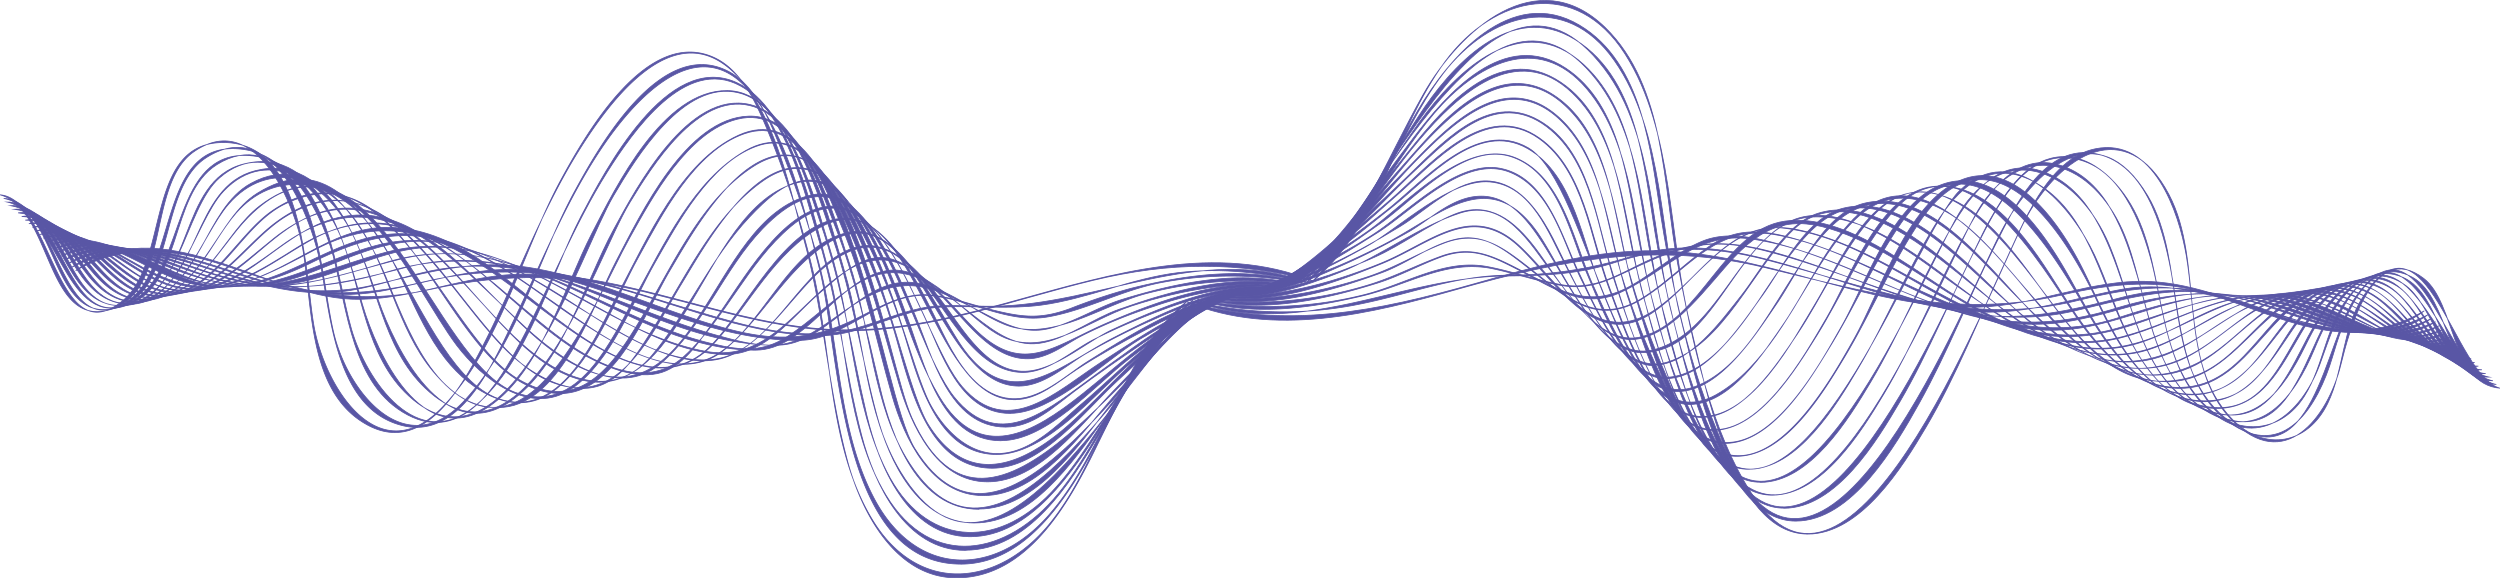 <svg xmlns="http://www.w3.org/2000/svg" viewBox="0 0 806.29 186.48"><defs><style>.cls-1{fill:#5956a5;stroke:#5956a5;stroke-miterlimit:10;stroke-width:0.25px;}</style></defs><g id="Layer_2" data-name="Layer 2"><g id="Artwork"><g id="Waves"><path class="cls-1" d="M583,172.24c-24.58,0-33.57-50.36-37.9-67.63-7-27.87-5.2-62.44-21-87.2s-42-19.12-58.05,2.46c-16.37,22.05-20.92,52.69-42.65,70.86,15.72-18.18,23.77-39.24,35.63-60.3,11.67-20.72,36.66-43,58.68-21.55,19.48,19,18.64,51.09,23.33,76,4.62,24.49,10.53,54.55,24.71,75.55,33.12,49.07,77.43-71.52,87.9-90.49,10.84-19.66,32-33.53,45.89-7.16,11.56,21.95,2.09,53.67,20.4,72.44,10.52,10.77,24.39,8,30.77-5.11,5.37-11.06,4.61-24.2,11.57-34.66,20.17-30.29,29.2,25.85,44,29.75-15.79-1.25-14.25-27.42-24.58-35.39-16.47-12.74-24.18,17.54-26.77,27.93-4.21,17-18.18,35.11-35.18,17.68-13.17-13.49-11.7-35.76-14.64-53C702.68,68.36,694.57,44.13,675.73,48c-15.44,3.15-23.57,24.84-29.34,37.18-8.25,17.63-15.33,35.89-25.27,52.68-7.57,12.8-21,34.4-38.16,34.4Z"/><path class="cls-1" d="M579.14,168.06c-23.62,0-32.57-48-36.88-64.62-6.93-26.72-5.33-60.69-21.64-83.94-15.81-22.56-40.07-15.4-55.09,4.12-16.2,21.08-22.34,50.72-44.07,67.43,15.35-16.52,24.23-35.64,35.73-55.28,10-17.15,30.1-40.78,52.17-27.68,20.59,12.23,23.06,41,26.39,62.13,4.19,26.52,10.65,54.14,22.36,78.46C588.4,211.57,634,96.46,645.5,74.49c10.39-19.78,31-38.42,47.18-11.34,12.71,21.25,4.37,54.57,24.75,71.44,28.52,23.62,32.3-25.22,42.57-39.2,21.13-28.78,28.71,25.69,45.1,28.61-16.21-.69-15-27.92-27-34.54-15.49-8.53-22.72,15.2-25.85,25.72-4.57,15.37-15.41,34-33.61,20.82-14.88-10.75-15.47-32.85-18.57-49.18-2.63-13.84-8.45-35.15-25.37-37.45-16-2.18-25.26,17.83-31.06,29.37-8.55,17-15.41,34.77-24.69,51.37-7.64,13.66-21.62,37.95-39.83,37.95Z"/><path class="cls-1" d="M575.33,163.88c-22.53,0-31.61-45.73-35.89-61.61-6.86-25.49-5.54-58.36-22-80.09-38.29-50.55-74.35,52.63-97.91,69.19,16-16,25.45-34.79,38-53.93C467.89,21.49,487.2-.18,508,12.77c21.65,13.51,22.36,44.78,26.62,67.05,4.47,23.38,10.74,49.63,22.92,70.36,30.13,51.27,73.64-60.67,84.18-79.21,4.42-7.76,10.32-17.48,19.63-19.9,11.91-3.1,21.89,7.24,26.94,16.79,10.38,19.62,6.32,48.15,24,63.84,10.23,9.1,23.52,7.66,30.89-3.9,6.63-10.4,7-24,15.39-33.42,21.39-24,28.84,25.45,45.45,28.43-16.55-.09-15.77-27.56-29-33.34-16.25-7.08-23,17.9-26.93,28.32-6,15.87-20.14,28.18-36,14.12-12.82-11.4-14.14-31.23-18-46.79C690.69,72,683.73,53,667.86,51c-15.54-2-24.28,16.62-30.07,27.92-8.61,16.78-15.54,34.43-25.09,50.72-7.37,12.58-20.49,34.28-37.37,34.28Z"/><path class="cls-1" d="M571.52,159.7c-21.63,0-30.62-43.37-34.9-58.62-6.7-23.91-5.91-54.89-21.63-75.17-36.44-47-73.43,50.5-97.4,65.79,17-15,27-33.9,40.3-52.44C469.82,22.67,491,2.63,510.75,20.79,528,36.65,528.21,63.91,532.93,85.2c4.65,21,10.74,52,26.28,68.12,31.44,32.54,68.72-71,79.93-87.41,14.79-21.64,35.71-13.13,45.34,8.21,8.46,18.73,8.17,50.05,29.91,59.63,28.42,12.53,28.92-30.25,44.47-41.71,20.85-15.36,27.3,26.32,43.93,29.59-15,.5-17.23-23.46-27.75-30.14-14.84-9.44-24.12,10.37-28.68,21.28-6.21,14.84-17.4,30.64-35.22,19.55-14.35-8.93-17.42-28.26-21.76-43.13-3.94-13.48-9.91-31.37-25.08-35.93-16.54-5-26.1,13.81-32.38,25.76-8.36,15.92-15.14,32.68-24.39,48.13-7.19,12-19.87,32.55-36,32.55Z"/><path class="cls-1" d="M567.7,155.52c-20.89,0-30.12-42.25-34.4-57.25-6.33-22.21-6-51.32-21.57-69.65C495.79,9.86,475.82,21,462.59,36.5c-15.33,18-25.79,43.4-46.93,55.52,16.28-13.65,27.11-30.32,40.13-47.48C466.74,30.11,485.18,8.89,505,22c18.11,12,19.83,37.77,23.87,57,4.57,21.72,10.84,48.59,24.14,66.85,29.59,40.67,69-63.13,80.09-79.06,15.23-21.81,36.21-10.9,46.1,9.82,8.5,17.79,10.52,46.73,31.5,55.23,28.14,11.4,29.4-28.7,46.12-39.47,22-14.19,26.7,26.32,44.86,28.13-14.65,1-18.31-21.91-28.68-28.29-14.45-8.92-24.18,8.5-29.55,19.41-6.84,13.9-16.93,28.17-34.44,19.69-15-7.24-19.6-25.76-24.51-40.15-4.55-13.34-10.58-29.9-24.88-35.55-15.73-6.23-25.3,8.85-31.91,20.66-8.59,15.35-15.29,31.69-24.3,46.81-7.12,11.95-19.64,32.49-35.66,32.49Z"/><path class="cls-1" d="M563.88,151.34c-20,0-29.17-40-33.44-54.26-6.39-21.34-6.33-50.84-23.38-67.12-17.95-17.13-37.05.71-49.29,15.12C444.23,61,433,82.52,413.73,92.34c15.57-11.21,26.34-25.72,38.45-40.87,10.93-13.69,29.11-37.63,49.3-26.11s21.18,40.87,26.24,60.89c4.64,18.32,10.94,46.4,25.29,59.9,30.5,28.69,64.7-71,79-84.67,17.68-16.87,36.14,5.1,43.54,20.82,8,17,13.34,44.39,35.24,48.68,25.55,5,26.54-28.83,43.77-38.4,22.65-12.59,26.84,25.8,45.91,26.68-14.87,1.6-19.41-21.35-30.75-27.07-12.75-6.43-22,5.7-27.72,15.45-6.37,10.75-12.74,24.39-27.37,24.08-17-.37-26.28-17.73-32-31.35-6.22-14.91-11.53-33.85-27-41.94C641.34,51,631.24,60.88,624,72.7c-9.13,14.89-15.78,31.16-24.74,46.15-7,11.8-19.45,32.49-35.37,32.49Z"/><path class="cls-1" d="M560.06,147.16c-19,0-28.24-37.68-32.56-51.39C521.28,76,520.83,48.83,504.71,34c-16.92-15.62-34.26.16-46.43,13.34-14.19,15.38-26.75,36.54-46.49,45.36,16.78-10.85,28.48-25.61,41.9-40.7C465,39.21,482.31,18.44,501.07,30.64,518.93,42.26,520.12,68.45,525.21,87a242.73,242.73,0,0,0,11.24,32c3.76,8.72,8.27,22.08,17.65,26.46,18.81,8.78,36.61-23.32,43.74-35.95C606.36,94.43,614.45,67,631,58.72c18.49-9.2,33.85,14.38,40.6,27.8,8.23,16.36,16.89,42.56,39.3,42.76s24.34-27.81,41.2-36.34C775,81.39,779.71,118,799.32,118.08c-14.22,2.08-20.16-18.63-30.55-24.58-12.63-7.25-22.87,3.34-29.65,13.22C731.24,118.17,723.26,132,707,129.17s-24.67-19.35-31-32.77c-10.89-22.91-34.57-58.34-57.14-24.46-9.06,13.62-15.39,28.92-23.79,42.94-6.94,11.59-19.34,32.28-35,32.28Z"/><path class="cls-1" d="M556.3,143c-17.67,0-26.62-33.52-31-46.28C519,78.42,518.06,53.4,503.67,39.17c-16.46-16.28-33.25-1.2-45.95,11.6-14.48,14.6-28,34.57-47.86,42.21,17.31-10.64,30.22-24.53,44.65-39.34,12-12.27,29.24-31.15,46.86-17,14.87,11.93,16.3,34.27,21.38,51.26a227.55,227.55,0,0,0,12.4,32.27c3.63,7.67,8.09,18.86,17,21.75,18.32,6,34.64-24.22,41.77-36.68,7.73-13.51,16.17-39.46,32-45.6,19.1-7.39,34.56,17.35,42,30.73,8.47,15.21,18.78,36.86,39.26,36.78C728.83,127,732.7,100.75,750,93.06c22.27-9.89,28.5,24.58,48.14,23.83-14.89,2.75-21.85-19.08-33.82-24-11.78-4.79-21.24,4.31-28.12,12.84-8.7,10.81-17,23.7-33,21.31-14.67-2.19-23.79-15.51-30.57-27.4-12.22-21.44-36.84-60.89-59.88-27.13-8.64,12.67-14.85,26.87-22.9,39.9C583.09,123.52,571.21,143,556.3,143Z"/><path class="cls-1" d="M552.47,138.81c-17.11,0-26.92-34-31.31-46.74-5.79-16.74-7.25-39.88-22.39-51.25-16.15-12.14-31,3.45-42.49,14.24C441.78,68.67,427.45,87,407.93,93.3c17.54-8.88,30.67-21.91,45.18-35.62,11.18-10.57,26.28-28.48,43.16-18.9,16.57,9.4,18.51,32.82,23.79,49.16,4.44,13.72,13.25,46.83,29.87,50.33,17.16,3.61,32.25-24,39.14-35.72,7.51-12.73,17.19-40.58,34.41-42.42,19-2,32.5,20.26,41,33.6,9.09,14.3,21.28,33,40.82,31.09,20.85-2,26.06-28.25,45.6-32.47,20.24-4.37,27.21,24,46.1,23.36-14.13,3.15-22.6-16.26-33.59-21.47-11.86-5.63-22.08,2.1-30,10.54-8.58,9.1-16.07,20.23-30,20.47-15,.26-25.93-11.64-33.77-23-11.27-16.34-36.26-60.9-59.64-33.4-9.87,11.6-16,26.45-24,39.29-6.79,10.86-18.74,30.65-33.56,30.66Z"/><path class="cls-1" d="M548.64,134.63c-16,0-25.23-29.9-29.75-41.73-6-15.67-7.89-37.78-22.55-48.21-17.1-12.17-34,8-45.9,18.36C437.11,74.58,423.58,89,406,93.62c16.2-7.08,28.92-17.51,42.55-29.29C460.48,54,477.53,32.89,495,43.54c16,9.72,18,33.26,24.11,49.26,4.52,11.81,13.69,41.42,29.71,41.55,16.44.14,29.67-24.91,36.83-36.74,8.54-14.11,18.42-40.24,39-35,32.2,8.24,41.92,68.74,80.59,59.39,17.67-4.27,25-26,43.23-29.12,20.21-3.41,28.18,23,47.34,21.61-13.73,3.61-22.74-13.62-33.34-19-11.12-5.66-21.25-.94-30,6.53-10.09,8.61-18.25,20.62-32.82,21.07-14.86.45-26.29-10.48-34.85-21.34C652,85.49,626.26,44.08,603.39,70.44c-9.62,11.08-15.68,25.24-23.79,37.4C573,117.68,562.12,134.63,548.64,134.63Z"/><path class="cls-1" d="M544.81,130.45c-14.57,0-23.6-26.14-28.1-36.71-6.22-14.61-8.86-37.13-24-45.81-16.34-9.37-32.23,9.83-43.9,19-13.49,10.57-27.44,23.52-44.76,27C420.2,88,433.13,78.83,447,68c12-9.36,29.12-30,45.87-20.33,19.88,11.54,29,97.35,60.61,79.64,15.46-8.67,24.6-28,33.81-42.31,10.64-16.54,21.4-28.13,41.29-16.18,24.64,14.82,44,66.35,80,48.33,13.72-6.86,22.86-23.18,39.56-24.06,18.84-1,27.95,22.49,46.58,20.23-13.61,4.11-23.53-11.88-34.28-17.17s-21.22-1.72-30.52,4.94c-9.74,7-17.68,17.3-30.14,19.46-14.8,2.58-27.7-6.56-37.36-16.71-13.29-14-39.84-55.7-62.72-35.07-10.24,9.24-16.38,23.69-24,35C569.11,113.45,558.16,130.45,544.81,130.45Z"/><path class="cls-1" d="M541,126.27c-14.5,0-24.51-27.16-29.12-37.87-5.45-12.65-9.27-32.78-24.4-37.82S456,64.5,445,72.2c-13.07,9.16-26.6,19.72-42.85,22.06a150.67,150.67,0,0,0,39-19.7c12.18-8.44,31.54-30.68,48-23.52C504.42,57.69,507.71,79,514,92.43c5.37,11.6,15.55,38.18,32.16,32.43,31.24-10.82,36.5-78.65,77.41-53.79,24.33,14.79,45.13,59.38,79.64,44.87,14.62-6.15,24.8-21.67,41.88-22.3,19-.71,29.68,21.5,48.49,18.51-12.58,4.31-23.45-8.8-33.31-14.22C749,91.76,738,93.85,727.36,100.18c-9.9,5.86-18,15-29.5,17.77-13.32,3.16-26-2.8-36.08-11.14-15.88-13.08-36.09-47.15-60.51-41.26-13.15,3.17-21.21,22.13-28.22,32.35C566.26,107.81,554.7,126.27,541,126.27Z"/><path class="cls-1" d="M537.19,122.1c-12.92,0-22.41-22.37-27.14-31.81-5.81-11.64-9.63-29.38-23.13-34.75C472.1,49.64,455.64,68,444,75.22c-13.47,8.4-27.54,18-43.81,19.36a151.9,151.9,0,0,0,41.92-18.49c11.28-7,27.47-24.59,41.78-21.79,15.15,3,19.82,22.26,25.51,34,5,10.4,15.44,35.37,29.9,33.23,15.27-2.26,26.87-23.77,34.93-35,10.81-15.09,20-25,39-16.12,27.57,12.87,49,56.28,84.45,44,15.85-5.47,27.19-20.29,45.13-20.33,18.75,0,30.67,20.66,49.55,16.85-13.41,5.14-25-8.47-36.14-13.45-10.65-4.75-21.06-3.21-31.33,1.73-11.06,5.31-20.2,14.73-32.63,17-13,2.35-25.4-3.23-35.64-10.84-16.3-12.12-38.41-43.88-62-38.26-11.93,2.84-19.71,19.17-26.31,28.31C561.51,104.76,550.34,122.1,537.19,122.1Z"/><path class="cls-1" d="M533.32,117.92c-12.79,0-23.46-23-28.44-32.41C499.57,75.43,494,59.82,480.47,58.67c-12.8-1.1-29.14,15-39.9,20.91-13.2,7.2-26.9,14.89-42.32,15.32,19.24-2.72,36.52-11.66,53.34-21.89,8.43-5.14,18.24-15.53,28.9-14.61,9,.78,14.95,8.74,19,15.94,7,12.24,19.67,48.35,38.4,42.4,18.28-5.8,27.49-30.16,40.38-42.54,15.47-14.87,37.54,1.65,50.83,12,16.18,12.66,33.21,29.86,55.53,28,19-1.57,32.44-18.22,51.74-19.6,19.92-1.43,35.64,21.2,54.81,15.11-13.29,5.63-25.71-6.67-37.07-11.6-11.1-4.81-22.28-3.68-33.29.79s-20.36,12.86-32.34,15c-13.33,2.44-26.07-2.73-37-10-16.87-11.19-41.94-42.35-65.12-35.12-10.75,3.36-18.27,18.37-24.84,26.65-6.38,8.05-16.65,22.35-28.21,22.35Z"/><path class="cls-1" d="M529.46,113.74c-12.12,0-22.87-20.51-28.22-29.3-6.55-10.77-14.57-25.25-29.59-20.1-6.14,2.11-11.52,7-17.07,10.29A255.71,255.71,0,0,1,431,86.42c-11,5-22.43,9.15-34.66,8.8,17.95-2,33.91-8.07,50.29-16.55,17.64-9.13,33.46-25.6,49-4,8.35,11.6,20.22,43.16,38.22,38,19.21-5.53,25.74-31.07,42-40.52,17.06-9.93,41.39,10.19,54.3,19.4,16,11.41,33.87,23.93,54.6,20.08,17.93-3.33,31.57-16.88,50.65-16.67s35.88,20.46,54.7,13.67c-10.91,5.08-22.2-1.94-31.8-6.71-11.7-5.81-22.67-8.18-35.65-5.09-12.16,2.89-22.13,10.84-34.08,14.18-12.28,3.44-24.64.8-35.86-4.71C631.36,95.78,609.81,68.67,584.23,70c-23.82,1.24-29.78,43.73-54.77,43.73Z"/><path class="cls-1" d="M671.86,110.54c-29.22,0-50.6-24.71-76.3-34.87-15.46-6.12-24.79-4.67-36.13,7.16-8.19,8.54-19.48,25.42-32.32,26.64-10.74,1-20.64-13.85-26.33-21.27C493.37,78.52,485.5,64.06,471,68.68c-13.21,4.22-25.56,13.93-38.74,19.11-12.13,4.77-24.69,8.88-37.92,7.75,17.28-.93,32.84-5.45,49-12.6C452.25,79,460.13,72.75,469,69.12c11.38-4.64,19.5,2.15,26.19,10.92,7.51,9.84,19.68,32.68,34.53,28.5,19.14-5.39,26.4-34.51,46-37.23,19.3-2.67,40.64,15.41,55.73,24.55,16.19,9.8,34,17.79,53.2,12.69,20-5.32,34.79-17.23,56.68-12.14,16.14,3.74,30.51,17.46,47.51,11-17.74,9-37.45-10.6-55.27-11.91C711,93.84,693.85,110.54,671.86,110.54Z"/><path class="cls-1" d="M776.67,109c-17.35,0-32.17-12.57-49.71-13.5-19.64-1-34.85,10.39-53.66,12.66-37.18,4.5-63.06-30.5-98.19-34.59-18.56-2.15-29.29,19.76-43.78,28.31C513.74,112.23,501.41,90.36,490,79.63c-15.39-14.48-28.49-1.06-44.3,5.39-16.56,6.76-35.12,13.4-53.27,10.83C411,96,428.05,92,445.62,84.78c15.89-6.51,29-20,44.58-5.34,13.25,12.48,24.79,33.81,44.23,20,14.91-10.62,24.17-29.51,44.74-25.48,36.37,7.14,63.81,43.27,103.67,31.89,19.69-5.61,35.2-14.09,56.27-8.8,16.34,4.11,31.62,16.42,48.62,9.21A23.29,23.29,0,0,1,776.67,109Z"/><path class="cls-1" d="M773.75,108.37c-17.2,0-32.51-11.08-49.61-12.89-18.81-2-33,6.36-50.83,9.88C635.66,112.82,607,81.46,571.92,75.6c-18.33-3.06-27.5,11.27-41.66,20.4-15.63,10.08-25.62-.51-38.31-10.3-6.83-5.27-13.4-10.63-22.52-8.53-8.19,1.88-16,8-24,10.86-17.17,6.24-36.56,11.74-54.9,8.14,17.63,1.15,33.61-1.29,50.86-7,8.43-2.8,15.85-7.42,24-10.62,11.12-4.36,17.92.18,26.74,7,12.54,9.68,22.58,20.23,38,10.29,7.78-5,14.23-11.81,21.92-16.92,9.06-6,18.06-4.49,28.13-1.54,35.36,10.35,64.06,37.63,103,25.09,19.48-6.28,35.34-10.29,55.72-4.2,16.17,4.83,31.06,14,47.71,6.81A24.93,24.93,0,0,1,773.75,108.37Z"/><path class="cls-1" d="M770.52,107.92c-17.72,0-34-10.49-51.46-12.81-19.3-2.56-34.93,6.07-53.49,8.78-36.58,5.34-66-21.81-100.68-26.8-18-2.6-27.37,10.51-42.71,17.43-11.91,5.38-22-2.11-32.62-7.55-8.75-4.47-15.07-7.62-24.79-4.07-6.93,2.53-13.37,6.16-20.49,8.39-17.63,5.51-37.4,9.79-55.7,5.2a126.88,126.88,0,0,0,51.54-4.24c8.61-2.44,16.27-6.57,24.56-9.59,9.64-3.51,16.35-.34,25,4.09,13,6.64,22.21,13.22,36.19,5.48,7.84-4.34,14.86-11.06,23.19-14.45,8.52-3.47,18.27-.9,26.79,1.54,18.26,5.23,35,14.59,53.07,20.32,18.52,5.87,34.72,5.48,53.18-.12,20.6-6.26,37.4-6.5,58,.46,15.72,5.3,29.62,10.87,45.31,3.87A27.58,27.58,0,0,1,770.52,107.92Z"/><path class="cls-1" d="M766.9,107.56c-16.31,0-31.32-8.46-47-11.94-18.38-4.07-32.72.38-50.47,4.57-36,8.5-66.5-10.89-100.34-19.35C551,76.3,541.78,79.4,525.54,87.2c-7.62,3.66-13.74,6.38-22.31,4.81-7.26-1.32-14.33-3.73-21.55-5.28-15.11-3.26-27.55,5.19-42,8.64-17.24,4.12-35.72,6.7-53,1.43a126.13,126.13,0,0,0,52.94-1.67c13.37-3.22,26-11.76,40-9.16,8,1.5,15.72,4.33,23.72,5.8,10.09,1.84,17-2.31,25.92-6.68,17.51-8.54,29.19-8,48.28-2.14,17.74,5.48,34.75,13.49,53,17.36,19.18,4.07,35.12.38,53.73-4.38,19.3-4.94,36.59-1.1,55.12,5.2,15.52,5.27,30,8.86,44.94,1.53A30.84,30.84,0,0,1,766.9,107.56Z"/><path class="cls-1" d="M763.19,107.34c-16.45,0-31.42-8-47-12.06-16.09-4.23-29.8-2.36-45.7,1.55-36.45,9-65.93-4-100.77-13-17.69-4.57-31.51-4.77-48.86.82-12.43,4-22.63,4.19-35.61,4.37-34.29.48-65.58,20.6-100.51,8.09a123.48,123.48,0,0,0,54.53.82c16.29-3.35,30-9,46.84-9.17a133,133,0,0,0,40.42-6.19c19.23-5.77,37.14-1,55.88,4.62,18,5.43,35.92,12.14,54.87,13.35,16.35,1,30.84-4.19,46.61-7.15,33.94-6.38,67.31,25.15,99.22,8.08C777.32,105.64,770.23,107.34,763.19,107.34Z"/><path class="cls-1" d="M759.19,107.24c-16.23,0-30.77-7.4-45.92-12.17-16.78-5.29-31.39-3.81-48.28.06-34.08,7.81-62.73-.91-95.9-8.87-34.89-8.37-65-2.57-98.91,7-28,7.94-59.21,15.71-87.4,4.14,32.27,8.93,61.17,3.06,93.12-6,17.79-5.06,35.91-10.13,54.53-10.51S567,85.34,584.8,90.05c17.37,4.6,35.09,9.45,53.21,9,18.69-.42,36.33-9,55-8.28,30.83,1.2,58.76,27.44,88.87,9.47C775.45,105.24,767.24,107.24,759.19,107.24Z"/><path class="cls-1" d="M308.49,186.36c-19.75,0-30.76-21.36-35.17-37.76-6.32-23.47-7.55-48-14.1-71.51-4.73-17-10.45-46.2-26.38-56.8-18.39-12.23-37,13.9-45.39,27.07-12.32,19.36-20.19,41.1-30.4,61.56-6.67,13.36-19.42,38.32-38.36,28.24-19.47-10.35-17.83-38.55-21.06-57-2.51-14.29-15.21-44.91-35-31.3C47,59.56,55.38,95.37,34.42,100.14,14.83,104.61,16.46,67.28,0,62.83c16.8,1.33,18.23,51.84,39.66,34.08C54.35,84.76,47,47.05,70.88,46c27.58-1.26,27.26,41.34,30.36,59,3.52,20.08,21.16,47.9,41.82,25.92,18.32-19.5,25.37-50,38-73.2,8.07-14.79,27.64-49,49.21-39.19,9,4.12,13.66,14.87,17.25,23.45A303,303,0,0,1,261.86,86c6.48,26.2,5.18,57.88,19.41,81.47,14.82,24.59,40.87,22.11,57.76.82,17.3-21.81,21.68-53,43.82-71.17-13.12,14.1-21.12,30.37-29.69,47.89S331.16,186.36,308.49,186.36Z"/><path class="cls-1" d="M309.87,181.93c-39.65,0-38.94-69.38-45.59-95.18-4.78-18.57-10.23-44.33-23.8-58.7C224,10.61,204.71,32.39,195.1,46.23,183,63.68,175.18,83.62,166,102.64c-6.4,13.17-17,39.19-36,34.67-21.28-5.06-23.28-34.12-26.5-51.36-2.82-15.06-15.28-49.28-37.13-35C50.74,61.15,57.1,95.39,36.55,99.56,16.39,103.67,18.72,67.23,1.19,64c18.1.78,17.87,48,40,33.12C57.42,86.21,51,46.16,76.73,48c26.93,2,26.32,42,31.23,60.59,5,18.87,23.06,40.28,41.37,21.08,17.19-18,24.21-46.26,35.94-67.86,7.9-14.55,27.43-49.19,48.83-39.2,9.78,4.57,14.32,16.9,18.07,26.2a302.77,302.77,0,0,1,12.39,37.82c6.21,24.16,5.64,52.61,17.75,74.82,13.35,24.48,38.12,24.92,55.89,4.72,18.41-20.91,23.75-52.12,46.58-69.36-13.72,13.67-22.15,29.69-31.52,47-8.85,16.28-22.22,38.13-43.39,38.13Z"/><path class="cls-1" d="M311.38,177.51c-19.32,0-29.41-21.36-33.51-37.18-5.43-21-7.45-42.43-13.85-63.22-4.52-14.69-10.4-41.24-25.19-49.39-17.86-9.84-34.9,15-42.88,27.59-11.06,17.53-18.5,37-28.2,55.27-7,13.23-18.52,32.55-36.26,23.25-18-9.45-19.48-34.17-24.08-51.46-4-14.83-17.77-41.63-37.45-29.29-15.72,9.86-10.66,40.06-30,45.71S18.66,68.89,2.35,65.16c18.51.12,19.09,46.09,41.63,31.12,15.91-10.56,11.61-47.92,36.48-46.1,25.67,1.87,27.55,37.59,32.91,56,4.83,16.6,21.2,40.54,40,24.62,16.86-14.27,24.11-41.88,34-61,7.83-15,27.89-53.39,50.18-43.18,17.81,8.15,24.64,42.34,29.22,59,6.54,23.81,6,52.66,19,74.12,14.73,24.3,39.08,19.5,55.46-.45,16.18-19.72,23.74-47.87,45.4-62.82-13.78,12.69-22.65,27.75-32.38,44.09-9.16,15.37-22.54,36.89-42.95,36.89Z"/><path class="cls-1" d="M312.83,173.1c-20,0-29.48-23.08-33.29-39.26-4.93-20.9-7.87-41.77-15-62.15-4.41-12.6-10.91-38-26.36-41.76-17.63-4.3-33,20.79-40.25,33.11-11.18,18.9-33.9,94.05-66.1,64.65-14-12.83-15-33.69-21.55-50.42C104.45,62.47,87.43,43,70.83,57.33c-11.69,10.08-13.11,43.22-33.45,41.2-17.32-1.71-16.84-29-33.87-32.21C22.35,65.76,21,103.25,41.92,98S57.06,58.31,78.61,52.88c25.28-6.36,33.3,28.45,38.32,45.45,4.67,15.83,19.27,47.41,40.86,32.73,16.71-11.37,24.27-38.65,33.1-55.78,7.87-15.27,23-46.26,43.67-46.06,20.1.2,28.61,36.64,33.11,51.05,7.21,23.08,7.41,50,18.24,71.67,12.11,24.27,35.16,25.8,53.19,6.8s26.62-48.17,49.54-62.52c-14,11.51-23.12,25.78-33.18,41.19C346.06,151.8,332.45,173.1,312.83,173.1Z"/><path class="cls-1" d="M314.26,168.67c-18.16,0-27.52-20-31.51-34.91-5.07-18.91-7.65-38.11-14.12-56.72-4.38-12.61-11.28-39.37-26.83-43C225,30,210.23,53.61,203.11,65.36,191.32,84.83,169.72,156,137.2,125.24c-14.06-13.31-15.47-34.24-24-50.7-7.83-15-26.55-28.24-41.09-12.87-9.68,10.23-14.73,40.7-34.15,36-16-3.87-16.29-27.74-33.24-30.18,19-1.28,18.84,35,39.9,29.85,20.31-5,17-37.12,37.76-42.3,24.23-6,33.82,25.2,39.72,42,5.41,15.4,20.86,46.9,42.16,32.65,16.85-11.27,24.33-38.51,33.59-55.56,7.51-13.83,24.13-45.11,44.06-40.41,18.15,4.29,26,38.91,30.47,53.81,6.26,20.81,6.57,45.81,18.05,64.63,33.08,54.2,75.26-42.23,100.19-56.26-14.43,11.14-24.24,25-35.11,39.93-9.53,13.13-22.89,32.83-41.2,32.83Z"/><path class="cls-1" d="M315.71,164.25c-19.69,0-28.07-23.25-31.81-38.93-4.29-18-8-35.76-14.83-53-5-12.69-13-38.47-31.3-33.87-16,4-27.4,25.13-34.74,38.34-11.88,21.39-33.2,79.1-63.36,43-11.93-14.27-14.16-33.84-25-48.72-10.29-14.11-28.17-19.84-40.9-5.28C64.78,76,58.19,101.51,40,97,24.37,93.1,22.63,70.12,5.83,68.65c18.89-2,20.31,32.63,41,28.15C64.63,93,66.07,67.31,80.88,59.16,102.17,47.45,117.57,72.9,124.32,89c6.48,15.49,16.23,44.24,38.07,42.36,18.83-1.62,29.13-33.49,36.43-47.36,7.89-15,22.52-46,42.74-46.55,19.13-.51,27.64,33.3,32.26,47.06,7,20.81,7.5,46.39,19.58,65,31.53,48.67,73.45-41.14,99.11-54-14,9.31-24,21.82-34.5,35.21-9.95,12.65-24,33.45-42.3,33.45Z"/><path class="cls-1" d="M317.16,159.83c-16.85,0-25.52-18.49-29.46-32.21-5.26-18.31-8.75-36.55-16.15-54.26C266.22,60.61,258,36.86,240,43.16c-16,5.59-26.49,26-34.11,39.83s-14.08,32.45-26.57,42.54-27.23.94-35.68-9.83c-10.76-13.73-14.44-31.84-26-45s-29.26-15.87-41.48-2c-8.86,10.08-16.76,32-34,27.59C26.78,92.38,23.64,70.57,7,69.82c18.76-2.67,22,30.44,42.35,26.38C66,92.89,69.81,70.55,83,62.32c39.48-24.7,49.36,58.73,79.18,66.7,19.85,5.3,30.17-21.22,37.47-34.88,9.07-17,19.87-42.07,38.58-50.55,35.84-16.25,45.39,82.5,56.77,101,29.75,48.22,72.84-37.6,99.48-49.27-13.84,8.21-24.09,19.56-34.78,31.91C349.2,139.29,335,159.83,317.16,159.83Z"/><path class="cls-1" d="M318.51,155.4c-16.53,0-24.7-18.43-28.62-31.74C284.73,106.2,280.67,89,273,72.26c-5.27-11.5-13.16-31.07-29.26-25-14.82,5.55-25,24.34-32.38,37.24s-14.15,32-26.93,40.82c-13.45,9.28-29-3.23-37.08-13.85C132.74,92.19,111.32,38.26,79.9,70.22,70.45,79.84,62.62,98,46.46,95.92,29.92,93.78,25.28,71.07,8.14,71c18-3.24,23.4,26.6,42.13,24.88,15.94-1.47,22.21-20.8,33.42-29.42C122,37,139.42,116.51,166.11,126.53c20.63,7.75,30.95-16.88,39-31.31C214,79.14,223.76,58,240.48,48.57c33.34-18.88,45.46,68.05,53.58,86.11,25.86,57.52,73.83-29,102.31-39.71-14.62,7.67-25.56,18.89-37.18,31C348.85,136.71,335.06,155.4,318.51,155.4Z"/><path class="cls-1" d="M320,151c-21.22,0-26.77-27.68-31.32-43.21a215.22,215.22,0,0,0-13.34-34.6c-3.64-7.41-7.87-18-15.86-21.76C241,42.78,223.35,75,216.12,87.13c-8,13.44-18,41.51-37.13,39.71-35.92-3.39-45.07-81-86.92-61.12-14.74,7-21.64,28.87-39.67,29.86-18.57,1-25-25-43.1-23.43C26.4,68.41,34,94.87,50.9,95.27c17.13.41,25-19.44,37.38-27.62,37.06-24.42,55,40.74,78.89,54.64,20,11.66,30.7-4.64,40.12-20.47,9.8-16.46,19.07-37.63,35.87-48.26,33.8-21.39,45.39,66,56.27,83.41,13.17,21.05,31.16,12.84,46.21-.8,15.9-14.4,31.54-34.82,52.67-41.52-15.12,6.92-26.66,17.62-39,29.19C349.05,133.51,335.49,151,320,151Z"/><path class="cls-1" d="M321.4,146.57c-19.67,0-25.36-24.88-30-39.53a199.84,199.84,0,0,0-13.18-31.69c-3.48-6.66-7.87-16.68-15.29-20-18.16-8.08-35.77,24.16-43.1,36.16C210.33,107,200.23,132,177.91,123.26,149.28,112.09,131,46.13,92.21,69.8c-13.3,8.11-22.8,27.44-40.9,25C35.16,92.7,27.45,71.15,10.46,73.32c16.61-4.28,26,20.07,41.93,21.37S77.73,80.13,88.84,71.83c36-26.91,56.92,28.48,79.37,45.46,6.55,5,16.38,9.92,24.85,7.2,8.24-2.64,13.4-12,17.77-18.83,10.33-16.09,19.1-35.9,35.16-47.26,31.8-22.49,44.75,55.13,54.19,72.26,4.52,8.2,12.35,16.15,22.45,15.59,10.38-.57,18.84-9.67,26.22-16,15.22-13,31.38-30.78,51.39-35.93-13.77,5.74-24.91,13.77-36.56,23.68C352.63,127.42,337.18,146.57,321.4,146.57Z"/><path class="cls-1" d="M322.84,142.15c-19.66,0-24.89-25.66-30.27-39.9-4.78-12.64-16.45-47.73-35-43.43-33.08,7.68-37.6,82.64-78.54,60.3-27-14.72-48.24-71.05-86.19-45.4C81,81.76,70.65,96,54.47,94.32,37.94,92.57,28.84,71.6,11.62,74.48,27.36,69.82,38.2,91,52.58,93.69,67.23,96.43,78,85.07,88.4,76.82c34.86-27.67,56.61,12.89,79.51,33.69,12.55,11.41,29.55,19.2,42.27,4.19,11.81-14,18.9-31.3,31.54-44.68,5.13-5.43,12.29-12.5,20.39-11.92,9.32.67,14.41,11,18.47,18.12,9.31,16.35,12.75,35.58,22.26,51.53,13.15,22,30.29,12,46.17-.63C364.62,114.69,382,98,402.17,94c-14.1,4.93-25.7,12.34-37.87,21.61-11.07,8.43-26.52,26.51-41.46,26.51Z"/><path class="cls-1" d="M324.35,137.74c-18.26,0-23.73-23.16-29.28-36.26C289.94,89.39,278.8,59,261.61,62.9c-33.76,7.74-36.24,78.53-78.81,53.32-25.92-15.35-47.52-61.65-83.72-42.17-13.63,7.34-24.8,21.66-42,19.72-16.29-1.85-27.24-22-44.3-18.12,15-5.05,26.81,13.28,40,17C67.47,96.77,79.9,87.11,91,79.06c33.33-24.09,55.16,5.2,78.67,26.69,10.77,9.84,29.4,23.41,43.31,11.59,13.68-11.61,20.5-30.64,33-43.6,35.37-36.66,46,34.4,61.63,54.13,15.13,19,31.51,3.16,46.19-7.33,15-10.71,31.51-24.19,50.27-26.82-12.78,3.63-23.91,9.16-35.27,16.82-7.54,5.09-15,10.23-22.29,15.68-6.54,4.9-13.47,11.52-22.2,11.52Z"/><path class="cls-1" d="M325.76,133.33c-16.51,0-22.37-20.31-28-32.11-4.92-10.31-15.35-35-29.5-34.73-16,.35-29.36,25.31-37.45,36.32-4.45,6.06-9.68,14.82-17.35,17.29s-17.33-1.43-24-5c-29.29-15.92-51.9-59-90.07-37.16C86.77,85.13,74.92,95.22,59.24,93.16,43,91,31,72.18,13.94,76.81c15.48-5.81,29,12.54,43.14,15.62,14.65,3.17,27.06-5.33,38.8-12.66,35-21.8,57,8,83.12,27.94,11.56,8.84,28.71,18.9,41.53,7.29C234,102.83,240.93,84.94,255,73.1c29.79-25.08,41.73,35.77,55.25,51.53,14.87,17.32,30.73,1.36,45-7.88,15.21-9.82,32.2-21.8,50.77-23.34-13.86,3-25.91,8.52-38.41,16-11.41,6.87-28.05,23.9-41.87,23.9Z"/><path class="cls-1" d="M327.18,128.92c-27.63,0-32.12-71.68-62.22-55.85-15,7.9-23.49,25.56-34.61,37.61-11.89,12.88-26.28,8.26-40-.08C161.51,93,138.58,61.19,101.92,80.37c-14.24,7.44-28.23,16-45,11.15C42.7,87.41,30.79,73.12,15.1,78,26,73.44,36.66,81.19,45.84,86.14c9,4.85,17.58,7.73,28,6C92.4,89.05,106.09,73,125.47,73.33c20.73.33,36.46,15.92,51.86,27.77,14.33,11,35.73,26.46,51.66,10.65,11.62-11.52,24-39.78,42.44-41.34C288.7,68.94,300.23,101.35,307,113c4.08,7.06,10,14.79,18.84,15.55,9.47.81,17.66-7.39,25-12,16.59-10.45,37-22.94,57.13-23.46-13.69,2.14-25.86,6.63-38.46,13.26-7.56,4-15,8.08-22.18,12.78-6.09,4-12.41,9.78-20.16,9.78Z"/><path class="cls-1" d="M328.6,124.51c-26.65,0-32.54-65.77-62.67-45.4C252.75,88,245.65,103,233.51,112.91c-13.45,10.93-32.25-.15-44.51-8C174.77,95.79,161.7,84,145.45,78.5c-16.64-5.62-30.08-1.07-45.23,6.33-12.17,6-25.58,9.92-39.13,6.52C46,87.57,32.41,73.46,16.26,79.15c18.05-8.23,37.5,13.63,56.3,13.22,19.52-.42,33.91-15.06,52.81-16.81,20.95-1.94,38.34,11.61,54.53,22.88,13.43,9.35,35.58,26.26,52,15.42,14.85-9.81,22.16-33.42,40.47-38.61,17.89-5.06,30.3,26.23,38.53,37.46,15.5,21.14,31,5,48.65-4,15.48-7.86,32.63-16.5,50.39-16a114.82,114.82,0,0,0-36.5,9.72,226.4,226.4,0,0,0-23.51,11.8C343.49,118.13,336.53,124.51,328.6,124.51Z"/><path class="cls-1" d="M330,120.11c-26.74,0-32.32-58.33-63-34.81-11.14,8.54-20.69,27-34.75,30.44-14.48,3.52-32.77-8.75-44.37-15.82C174,91.46,160.06,81.58,143.77,78.55c-16.72-3.11-29.48,4.06-44.57,9.73a59.47,59.47,0,0,1-42.95.07c-12.81-5-25-13.19-38.83-8,16.88-8.39,35,8.89,51.39,11.34,19.89,3,34.46-7.82,52.7-12.57,20.92-5.46,39.78,4.23,57.22,14.89,14,8.54,34,24.26,51.8,21.82,18.08-2.49,26.67-27.88,43-35.22s29.32,16,37.74,26.84c5.47,7,12.31,13.82,22,12C342,117.85,351,109.88,359,106.2c16.2-7.45,34.64-15.27,52.8-13.72-12.5,1-23.91,2.51-36.17,7.17a217.58,217.58,0,0,0-23,9.9c-6.93,3.6-14.48,10.56-22.73,10.56Z"/><path class="cls-1" d="M331.37,115.71c-12.68,0-21.37-14.66-29.8-22.25-5.63-5.07-11.82-11.78-20.09-10.15-6.29,1.23-12.49,7.21-17.12,11.19-9.7,8.35-17.83,20.67-31.78,19.8-15.64-1-30.5-10.13-43.89-17.41S161.32,81.79,145.83,80c-15.91-1.8-28.28,5-43,9.47s-30,3.5-44.51-1.82c-13.24-4.87-25.91-12-39.76-6.21,16.51-8.89,34.68,5.86,50.67,9.29,21.35,4.57,36.2-4.53,56-9.56,39.07-9.9,66.44,25.57,102.25,32.12,20.05,3.67,29.42-14.73,44.15-25,18.25-12.77,29.71,4.7,42.25,17.33,15.72,15.84,25.49,6.25,42.65-1.24,17.37-7.58,38-14.9,57.2-12.21a120.67,120.67,0,0,0-41.61,6.64,161.54,161.54,0,0,0-23.3,9.52c-5.5,2.87-11,7.38-17.5,7.38Z"/><path class="cls-1" d="M243.61,112.93c-40.92,0-71.66-39.84-114.46-29.35C107.81,88.81,92.1,96,69.54,90c-16.85-4.5-32.49-14.72-49.8-7.37C35.8,73.33,54,85.6,69.61,89.77c20.51,5.48,36.05.33,55.55-5.34,39.54-11.49,68.49,18,104.81,26.49,9.22,2.16,16,2.79,24.11-2.48,7.68-5,14.15-11.68,21.92-16.59,15.33-9.71,25.77.55,38.31,10.17,6.8,5.21,13.48,10.44,22.53,8.41,8.17-1.85,16-7.81,24-10.64,17.19-6.1,36.58-11.49,54.88-7.93-17.5-1.12-33.7,1.26-50.84,6.84-14.38,4.69-28.66,17.69-43.55,8.86-10.19-6-22.61-22.74-35.77-20.2-15.75,3-25.72,25.57-41.94,25.57Z"/><path class="cls-1" d="M250.66,111.36c-42.58,0-75.36-36.62-119.72-25.12-22,5.71-38.71,9.47-61.17,2.57-16.8-5.16-32-12.38-48.87-5,14.68-9.13,32.06-.67,46.65,4.06,20.66,6.68,37.6,5.6,58.12-.39C164.86,76,194.12,97.65,230.52,107.94c7.17,2,16.13,4.63,23.61,2.71,8.14-2.1,15.38-8.87,22.5-13.17,16-9.64,24.18-4.79,39.58,3,7,3.55,13.68,7.44,21.83,5.56s15.87-7,23.92-9.48c17.7-5.38,37.35-9.58,55.68-5a127.48,127.48,0,0,0-47.48,3c-14.72,3.68-31.1,16.11-46.16,10.07-9.85-4-20.61-13.64-31.51-13.61-15.83,0-26.22,20.3-41.83,20.3Z"/><path class="cls-1" d="M257.8,109.8c-42.41,0-77.17-32.09-120.9-22-11,2.53-21.61,6.68-33,6.63-10.34,0-20.55-2.65-30.35-5.72C55.9,83.19,39.51,76.63,22.07,85c13.72-9.12,31-3.36,45.17,1.38,17.53,5.87,34.34,9.88,52.69,5.66,17.88-4.1,33.17-8.76,51.7-5.6s35.67,11,53.38,16.73c18.46,6,32.35,8.63,50.12.08,7.77-3.74,15.69-8.86,24.6-8.13,6.89.56,14,3.27,20.66,4.91,9.64,2.36,15.35,2.94,24.74-.5A188.83,188.83,0,0,1,364.73,93c17.74-4.41,37-7.16,54.84-1.8a120.15,120.15,0,0,0-45.05-.06c-12.58,2.38-24.37,9-36.72,11.09-12.94,2.19-25.39-5.88-38.1-6.92-15.41-1.26-26.91,14.45-41.9,14.45Z"/><path class="cls-1" d="M264.77,108.24c-21.59,0-42.35-8.6-62.79-14.49-22.49-6.49-42.86-8.24-65.69-2.76-21.42,5.15-37.87,4.62-58.89-2.32-18.85-6.23-35.85-11.56-54.17-2.52,14.67-10.38,33.56-4.56,49,.5C89,92.15,104.64,97.16,122.4,94c15.79-2.83,30.29-8,46.64-7,19,1.21,36.88,7.84,54.93,13.2,16.79,5,34.53,10.35,51.92,5.7,7.86-2.09,15.74-5.89,23.85-6.93,6.64-.85,13.76-.12,20.41-.2,34.5-.39,66.31-20.19,101.35-7.83-13.92-2.8-26.9-4.73-41.58-3-15.19,1.85-29.24,8.48-44.14,10.47-10.44,1.38-21.21.15-31.69.58C290.55,99.57,278.33,108.24,264.77,108.24Z"/><path class="cls-1" d="M273.62,106.7c-22.37,0-43.76-7.23-65.26-12.46-24.08-5.84-45.14-6.36-69.3-.94-24,5.39-41.33,1-64-6.8-17.25-6-34.56-8.61-50.67.81,27-20.27,60.68,8.06,88.86,9.17,17.95.71,34.92-7.17,52.76-8,18.15-.8,35.94,3.74,53.35,8.29,17,4.46,34.31,9.29,52.05,9.62,19.24.36,38-4.47,56.42-9.56,30.64-8.46,64.54-18.81,95.6-6.24-24.05-6.35-46.17-6.13-70.8-.19-26.11,6.3-51.81,16.26-79,16.26Z"/></g></g></g></svg>